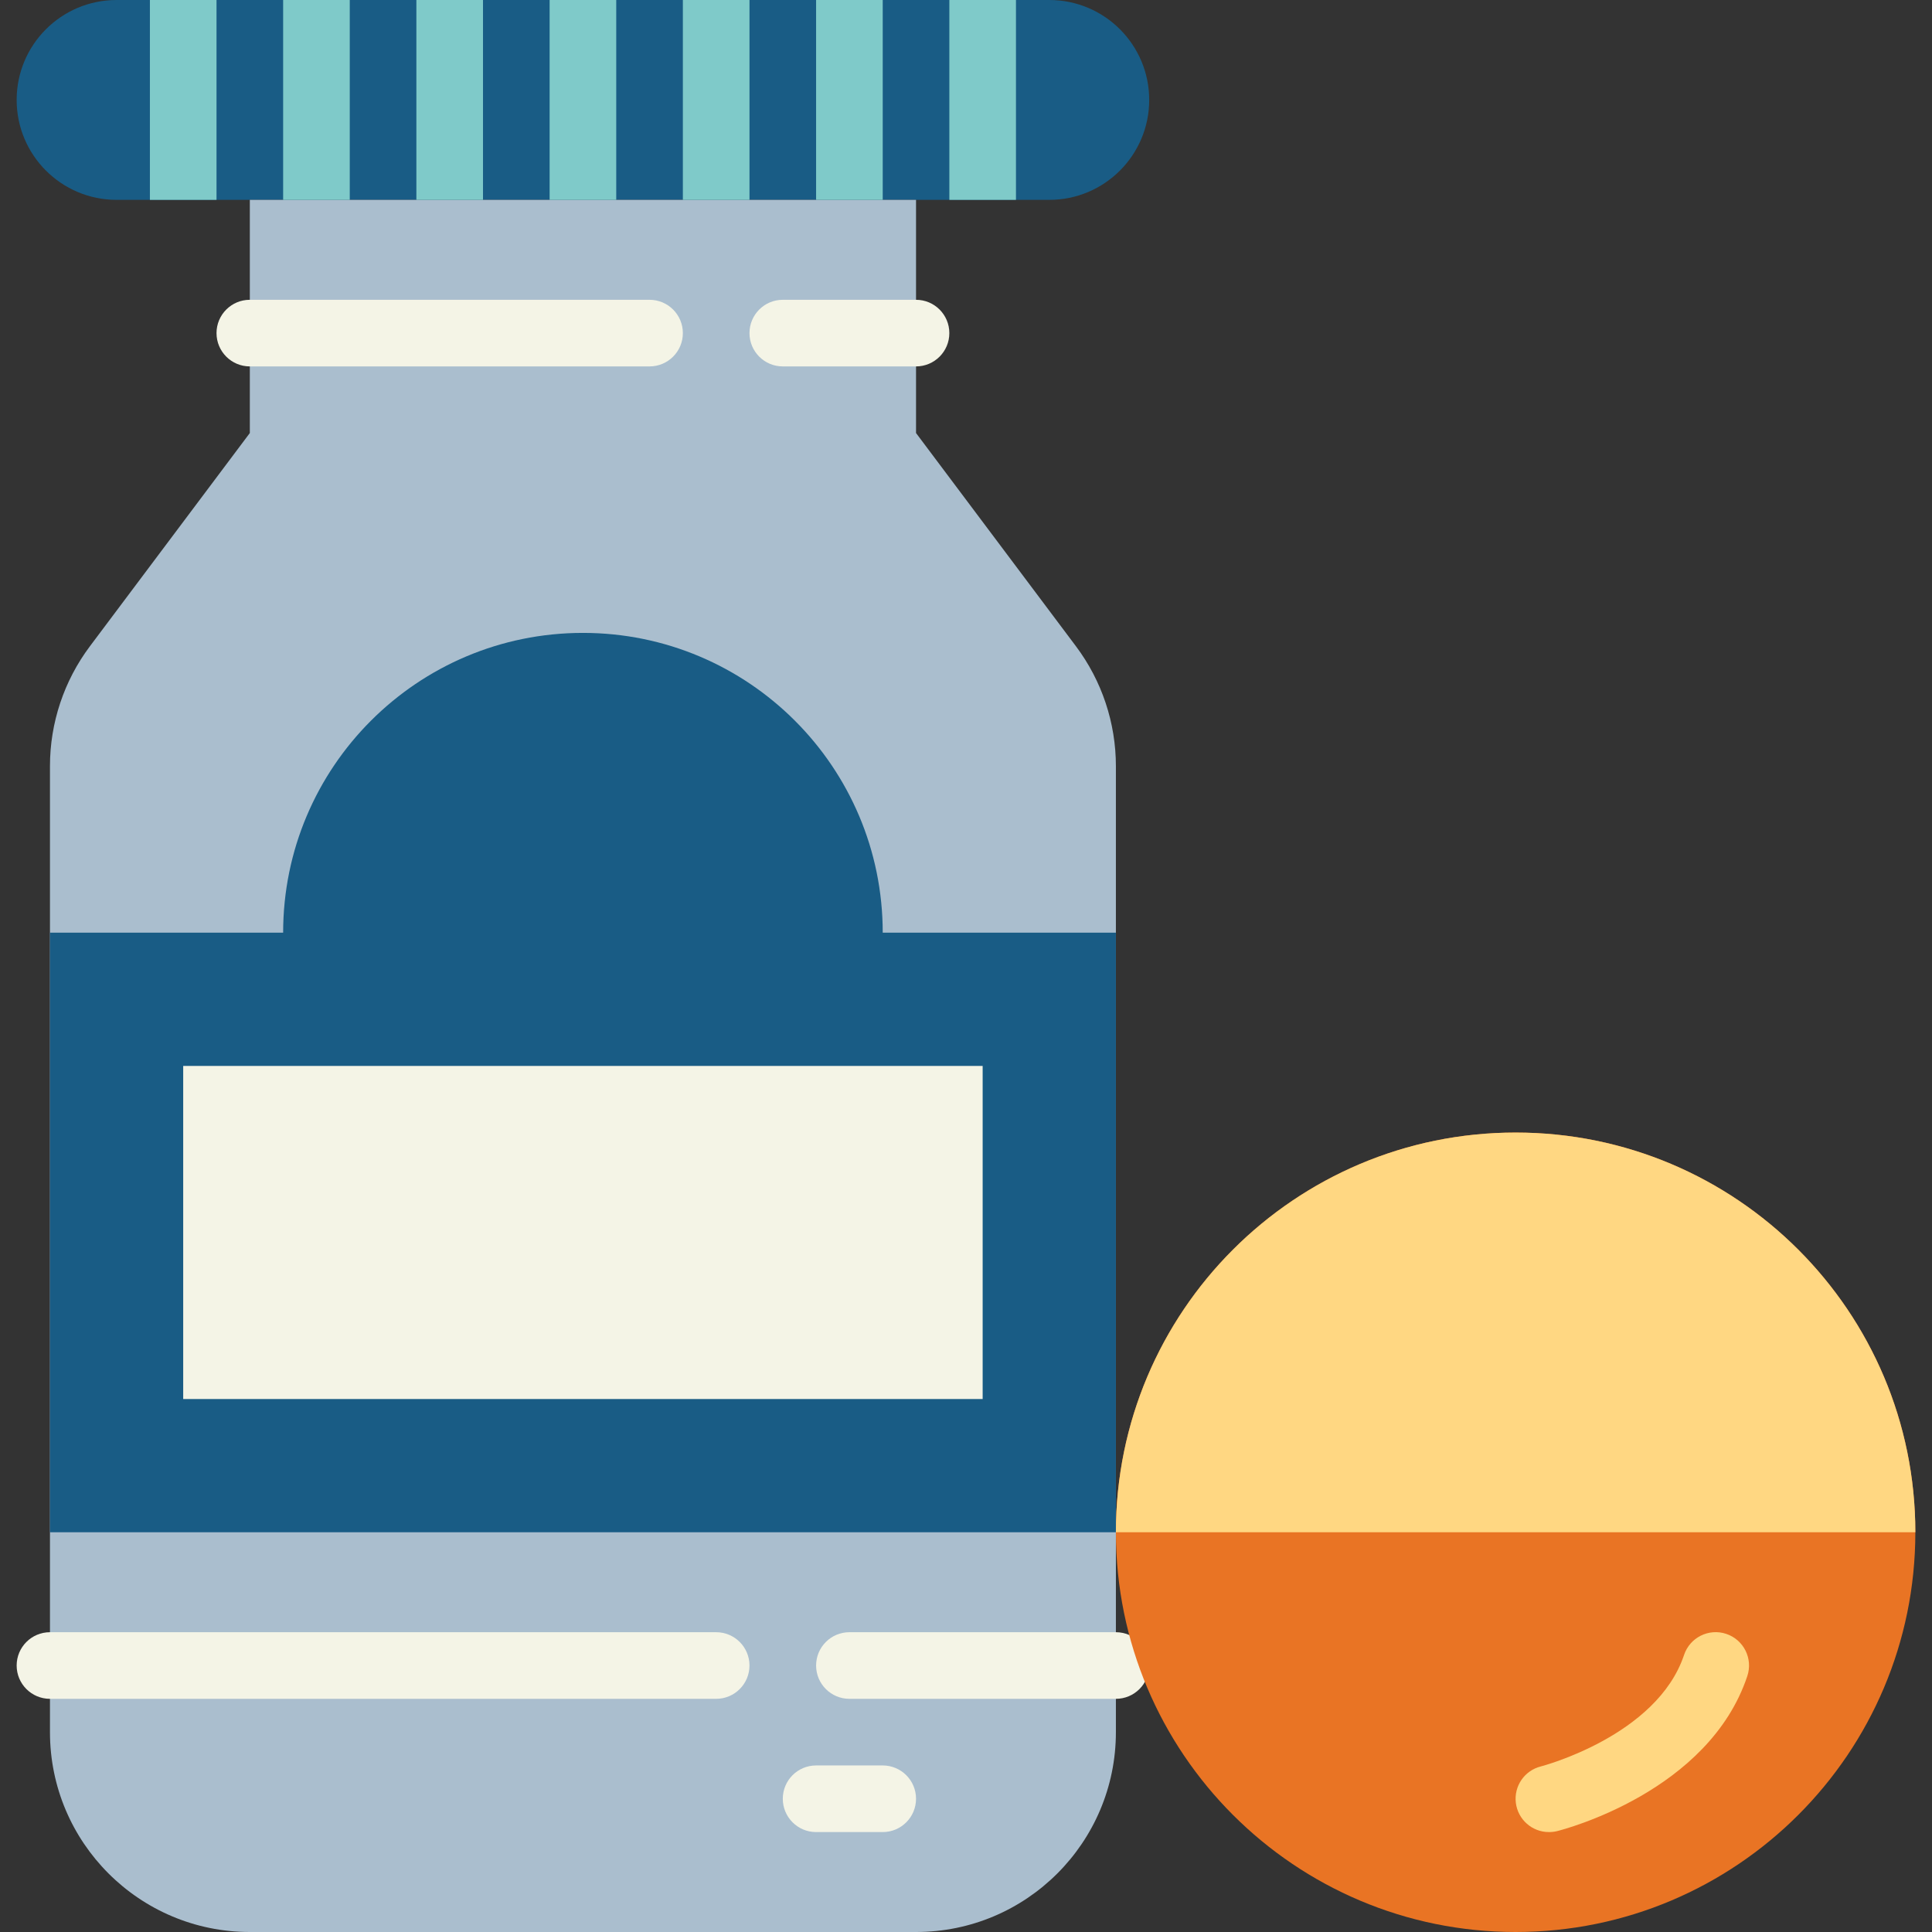 <svg height="464pt" viewBox="-4 0 464 464" width="464pt" xmlns="http://www.w3.org/2000/svg"><rect x="-4" y="0" width="464" height="464" fill="#333333" stroke="none"/><path d="m24 0h224c13.254 0 24 10.746 24 24s-10.746 24-24 24h-224c-13.254 0-24-10.746-24-24s10.746-24 24-24zm0 0" fill="#195c85"/><path d="m216 104v-56h-160v56l-38.398 51.199c-6.234 8.309-9.602 18.414-9.602 28.801v232c0 26.508 21.492 48 48 48h160c26.508 0 48-21.492 48-48v-232c0-10.387-3.367-20.492-9.602-28.801zm0 0" fill="#aabece"/><g fill="#7fcac9"><path d="m32 0h16v48h-16zm0 0"/><path d="m64 0h16v48h-16zm0 0"/><path d="m96 0h16v48h-16zm0 0"/><path d="m128 0h16v48h-16zm0 0"/><path d="m160 0h16v48h-16zm0 0"/><path d="m192 0h16v48h-16zm0 0"/><path d="m224 0h16v48h-16zm0 0"/></g><path d="m208 224c0-39.766-32.234-72-72-72s-72 32.234-72 72h-56v144h256v-144zm0 0" fill="#195c85"/><path d="m40 256h192v80h-192zm0 0" fill="#f4f4e6"/><path d="m168 408h-160c-4.418 0-8-3.582-8-8s3.582-8 8-8h160c4.418 0 8 3.582 8 8s-3.582 8-8 8zm0 0" fill="#f4f4e6"/><path d="m264 408h-64c-4.418 0-8-3.582-8-8s3.582-8 8-8h64c4.418 0 8 3.582 8 8s-3.582 8-8 8zm0 0" fill="#f4f4e6"/><path d="m208 440h-16c-4.418 0-8-3.582-8-8s3.582-8 8-8h16c4.418 0 8 3.582 8 8s-3.582 8-8 8zm0 0" fill="#f4f4e6"/><path d="m152 88h-96c-4.418 0-8-3.582-8-8s3.582-8 8-8h96c4.418 0 8 3.582 8 8s-3.582 8-8 8zm0 0" fill="#f4f4e6"/><path d="m216 88h-32c-4.418 0-8-3.582-8-8s3.582-8 8-8h32c4.418 0 8 3.582 8 8s-3.582 8-8 8zm0 0" fill="#f4f4e6"/><path d="m456 368c0 53.02-42.98 96-96 96s-96-42.98-96-96 42.98-96 96-96 96 42.98 96 96zm0 0" fill="#e97424"/><path d="m360 272c-53.02 0-96 42.98-96 96h192c0-53.02-42.98-96-96-96zm0 0" fill="#ffd782"/><path d="m368 440c-4.039.004-7.449-3.008-7.945-7.016-.496-4.012 2.074-7.762 5.992-8.746.281-.07 27.883-7.301 34.402-26.766 1.395-4.199 5.93-6.469 10.125-5.074 4.199 1.398 6.469 5.934 5.074 10.129-9.281 27.848-44.16 36.863-45.648 37.234-.652.164-1.324.246-2 .238zm0 0" fill="#ffd782"/></svg>